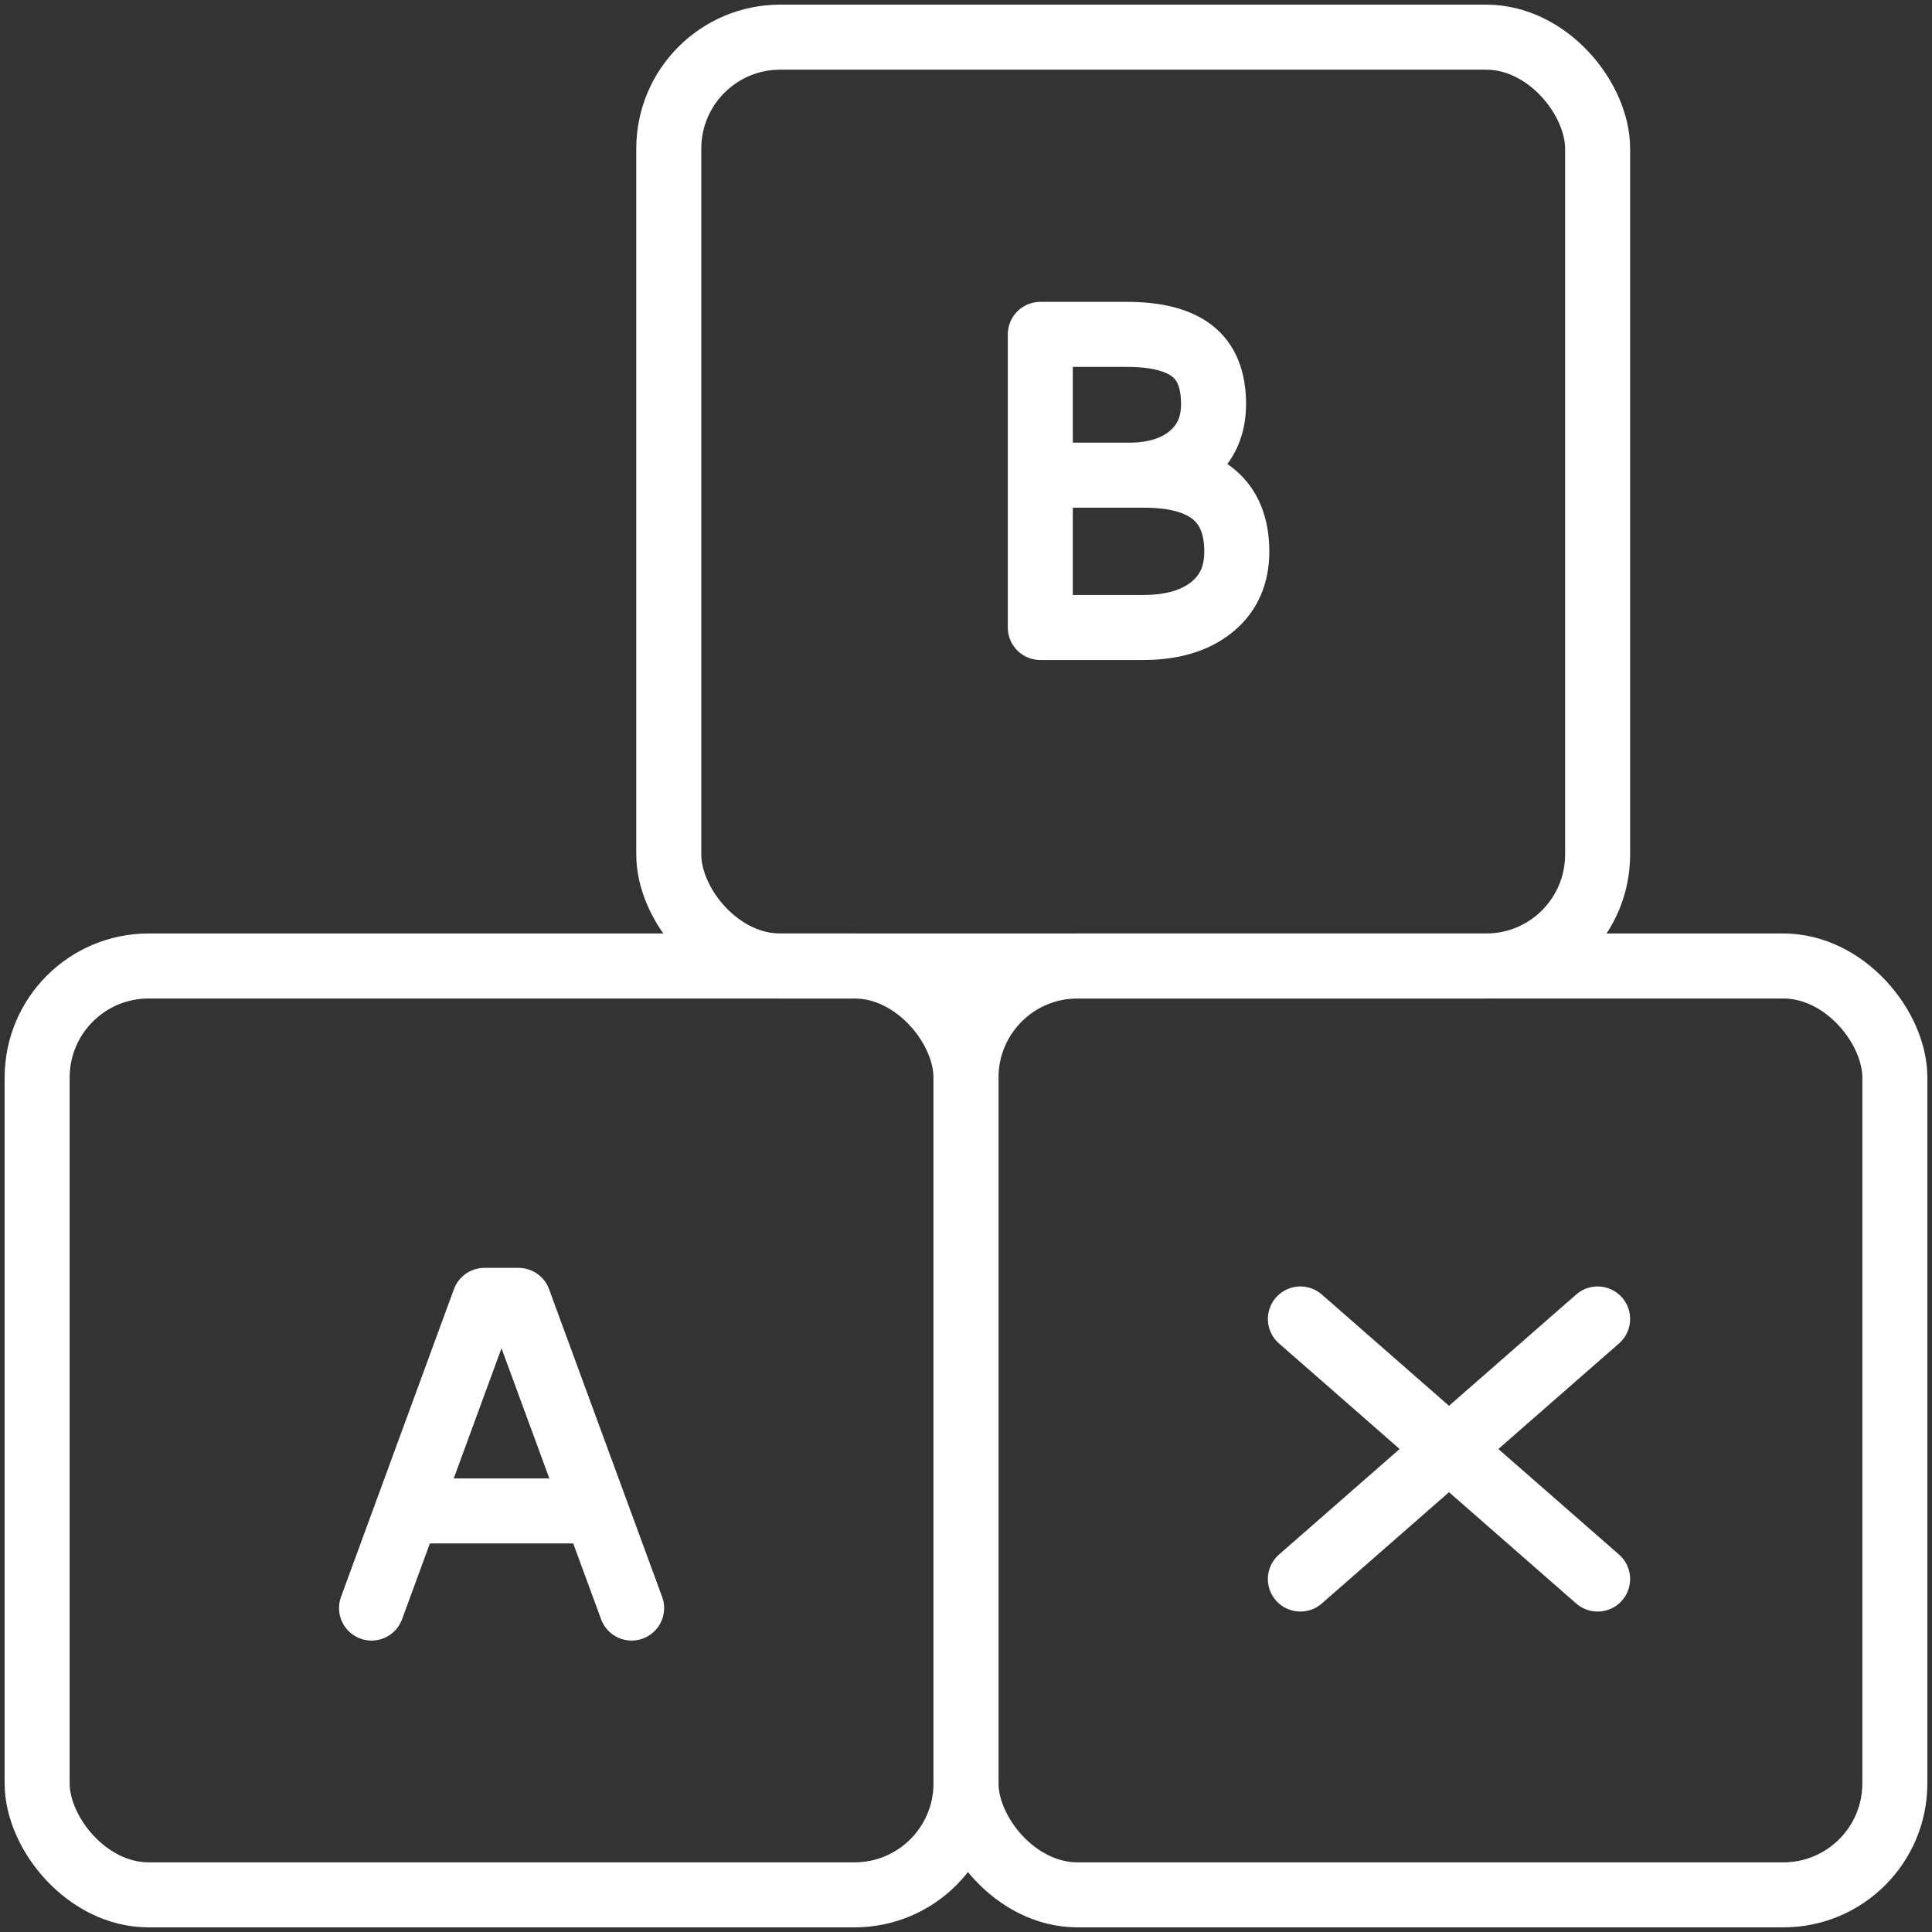 <?xml version="1.0" encoding="UTF-8"?>
<svg width="104px" height="104px" viewBox="0 0 104 104" version="1.1" xmlns="http://www.w3.org/2000/svg" xmlns:xlink="http://www.w3.org/1999/xlink">
    <rect x="0" y="0" width="104" height="104" fill="#333333" stroke="none"/>
    <!-- Generator: Sketch 46.2 (44496) - http://www.bohemiancoding.com/sketch -->
    <title>baby-4</title>
    <desc>Created with Sketch.</desc>
    <defs></defs>
    <g id="ALL" stroke="none" stroke-width="1" fill="none" fill-rule="evenodd" stroke-linecap="round" stroke-linejoin="round">
        <g id="Secondary" transform="translate(-1866, -8404)" stroke="#FFFFFF" stroke-width="3.5">
            <g id="baby-4" transform="translate(1868, 8406)">
                <rect id="Layer-1" x="0" y="50" width="50" height="50" rx="6"></rect>
                <rect id="Layer-2" x="50" y="50" width="50" height="50" rx="6"></rect>
                <rect id="Layer-3" x="34" y="0" width="50" height="50" rx="6"></rect>
                <path d="M54,23.579 L58.77,23.579 C60.152,23.579 61.256,23.235 62.084,22.548 C62.912,21.86 63.326,20.927 63.326,19.749 C63.326,18.439 62.942,17.487 62.175,16.892 C61.407,16.297 60.239,16 58.671,16 L54,16 L54,23.579 L54,23.579 Z M54,23.579 L54,31.778 L59.533,31.778 C61.092,31.778 62.322,31.416 63.224,30.691 C64.126,29.966 64.577,28.967 64.577,27.694 C64.577,24.951 62.913,23.579 59.585,23.579 L54,23.579 L54,23.579 Z" id="Layer-4"></path>
                <polyline id="Layer-5" points="18 84.562 24.077 68 25.913 68 32 84.562"></polyline>
                <path d="M20.333,79.333 L29.944,79.333 L20.333,79.333 Z" id="Layer-6"></path>
                <polyline id="Layer-7" points="84 83 76 76 84 69"></polyline>
                <polyline id="Layer-8" points="68 83 76 76 68 69"></polyline>
            </g>
        </g>
    </g>
</svg>